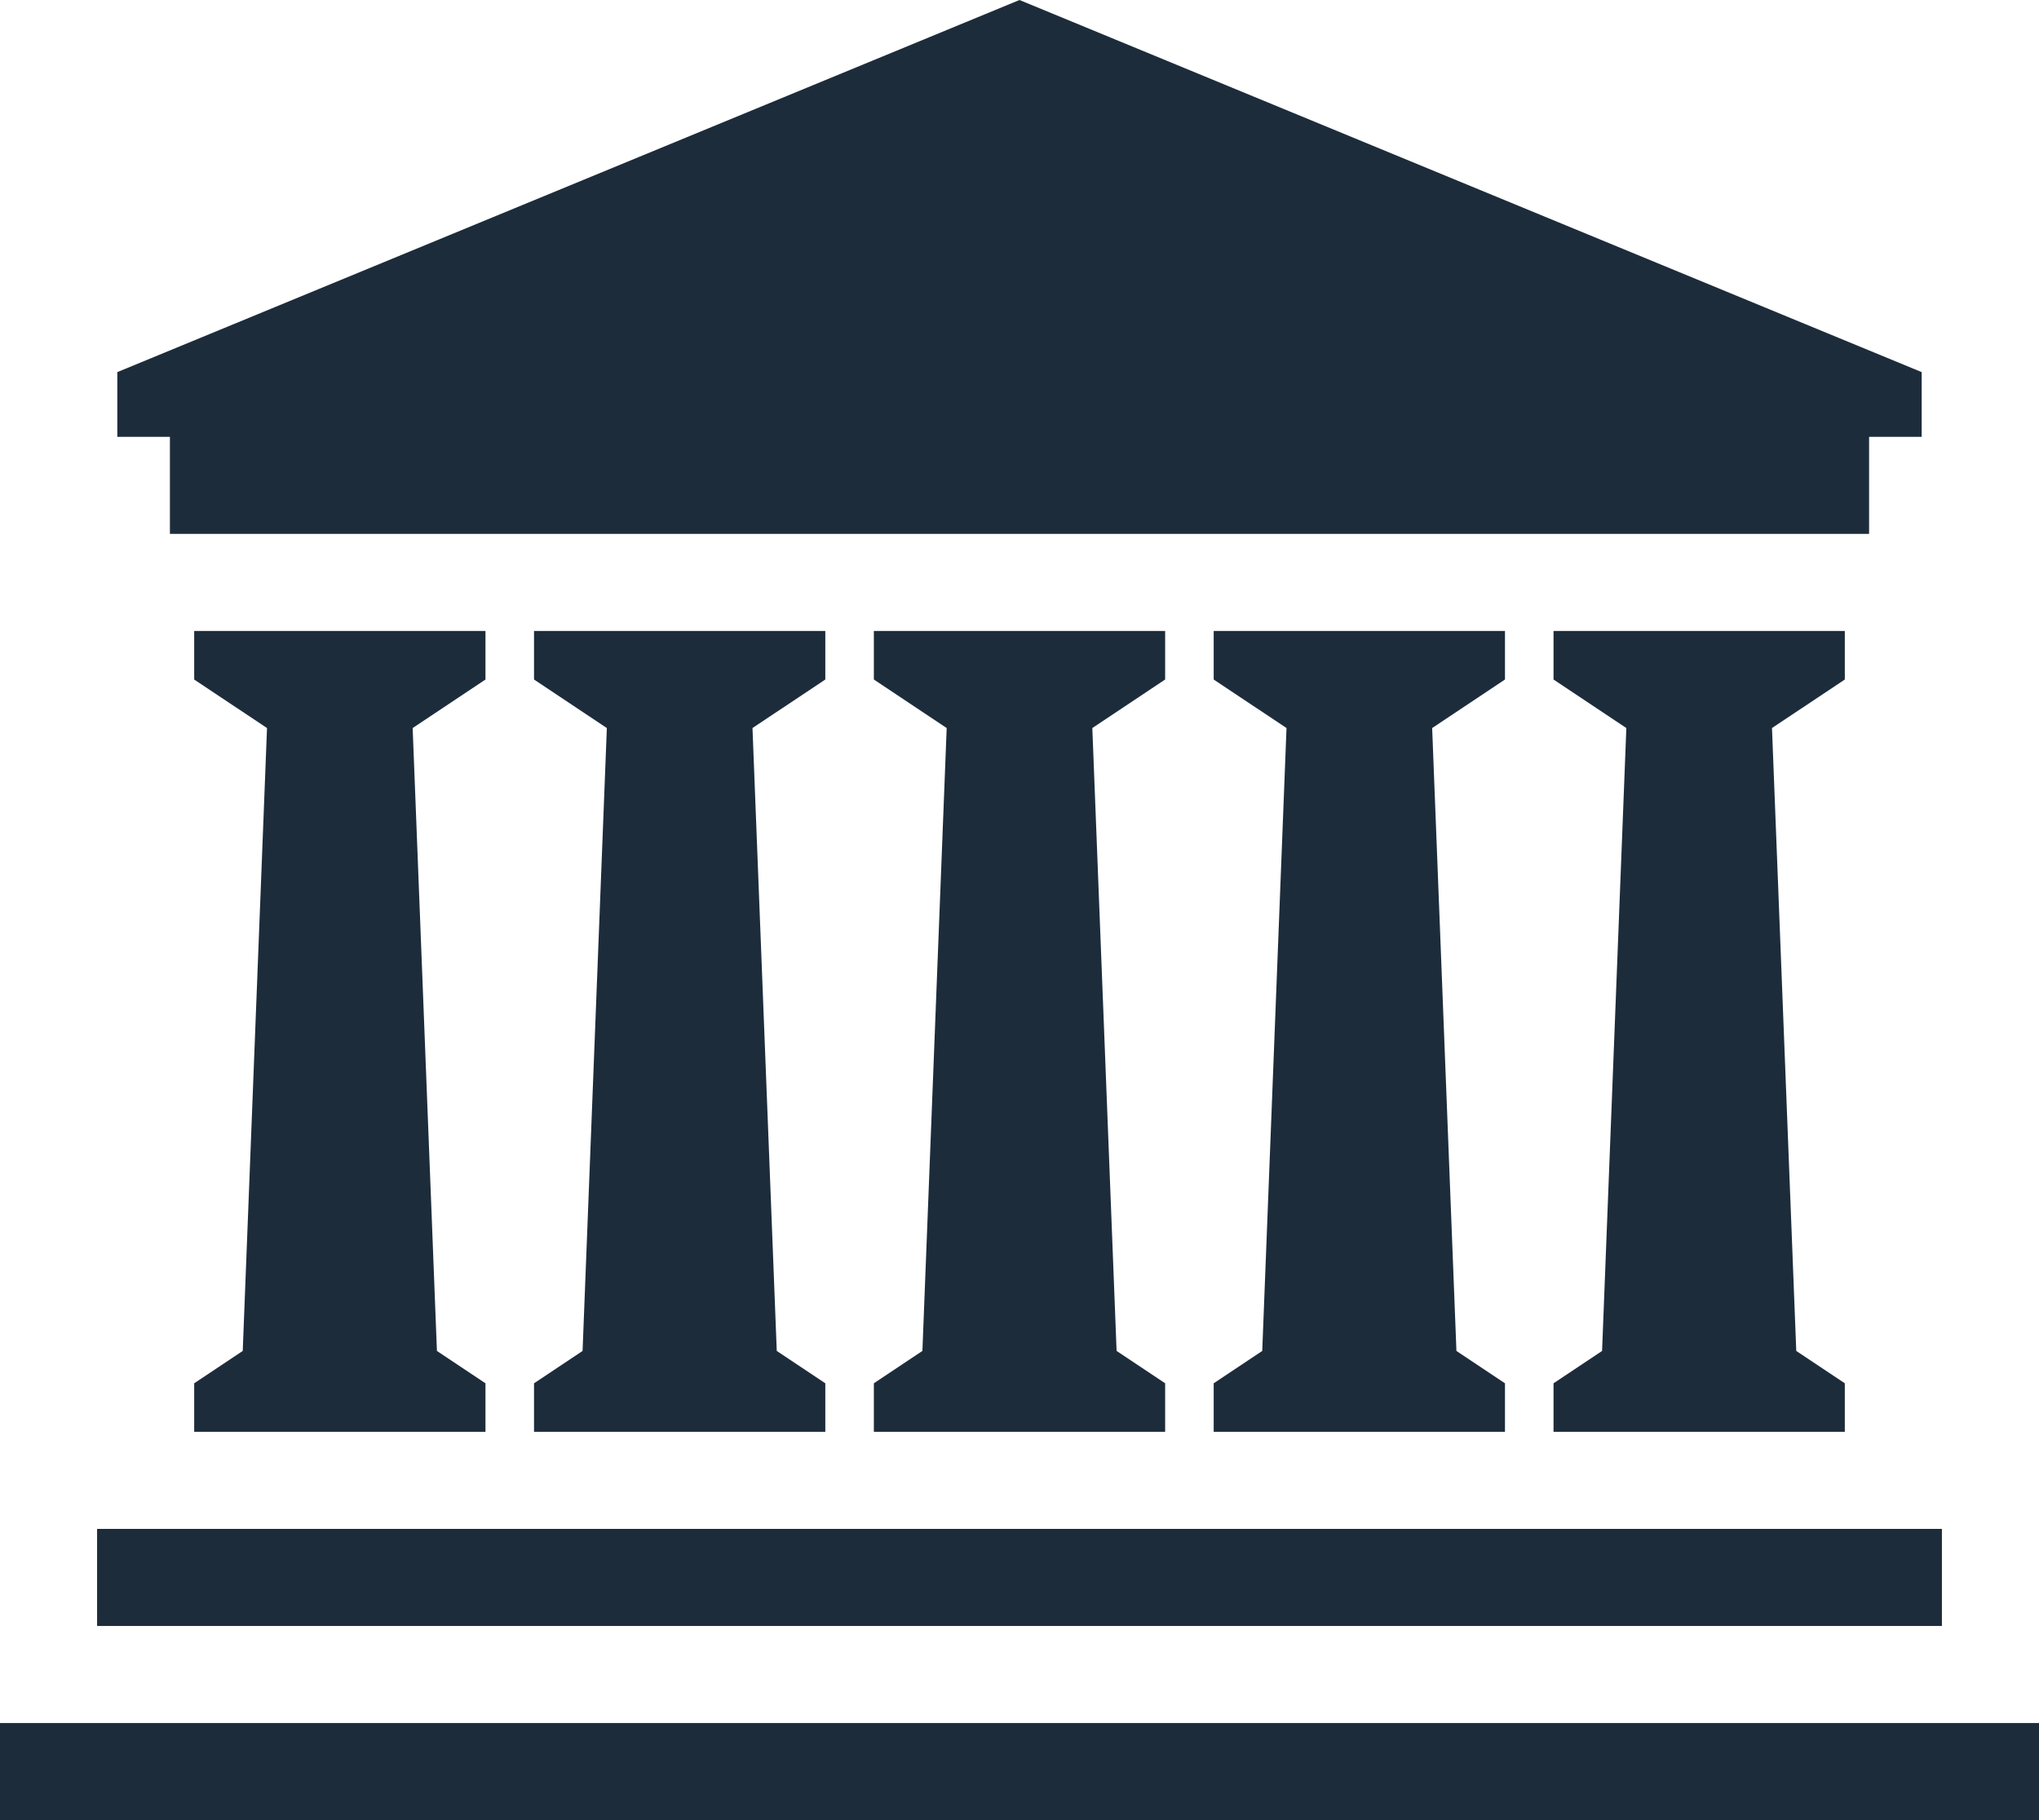 <?xml version="1.0" encoding="UTF-8"?>
<svg id="_Слой_2" data-name="Слой 2" xmlns="http://www.w3.org/2000/svg" viewBox="0 0 10.08 9">
  <defs>
    <style>
      .cls-1 {
        fill: #1d2c3b;
      }
    </style>
  </defs>
  <g id="_Слой_1-2" data-name="Слой 1">
    <rect class="cls-1" x=".48" y="7.56" width="9.12" height=".48"/>
    <rect class="cls-1" y="8.52" width="10.08" height=".48"/>
    <polygon class="cls-1" points="2.4 3.36 2.4 3.12 .96 3.12 .96 3.36 1.32 3.6 1.2 6.68 .96 6.84 .96 7.08 2.4 7.08 2.4 6.84 2.16 6.68 2.04 3.6 2.4 3.36"/>
    <polygon class="cls-1" points="4.08 3.36 4.08 3.12 2.64 3.12 2.64 3.36 3 3.6 2.88 6.68 2.64 6.84 2.64 7.08 4.08 7.08 4.08 6.84 3.84 6.68 3.72 3.6 4.08 3.36"/>
    <polygon class="cls-1" points="5.76 3.36 5.76 3.12 4.32 3.12 4.32 3.36 4.68 3.6 4.56 6.68 4.32 6.84 4.32 7.08 5.76 7.08 5.76 6.84 5.52 6.68 5.4 3.6 5.76 3.36"/>
    <polygon class="cls-1" points="7.44 3.36 7.44 3.12 6 3.12 6 3.36 6.36 3.6 6.24 6.68 6 6.84 6 7.08 7.44 7.08 7.44 6.84 7.2 6.68 7.08 3.6 7.44 3.36"/>
    <polygon class="cls-1" points="9.12 3.36 9.12 3.12 7.68 3.12 7.68 3.36 8.04 3.6 7.92 6.68 7.68 6.84 7.68 7.08 9.12 7.08 9.12 6.84 8.88 6.68 8.76 3.6 9.12 3.36"/>
    <polygon class="cls-1" points=".84 2.64 9.24 2.64 9.24 2.16 9.5 2.16 9.5 1.84 5.04 0 .58 1.84 .58 2.16 .84 2.16 .84 2.64"/>
  </g>
</svg>